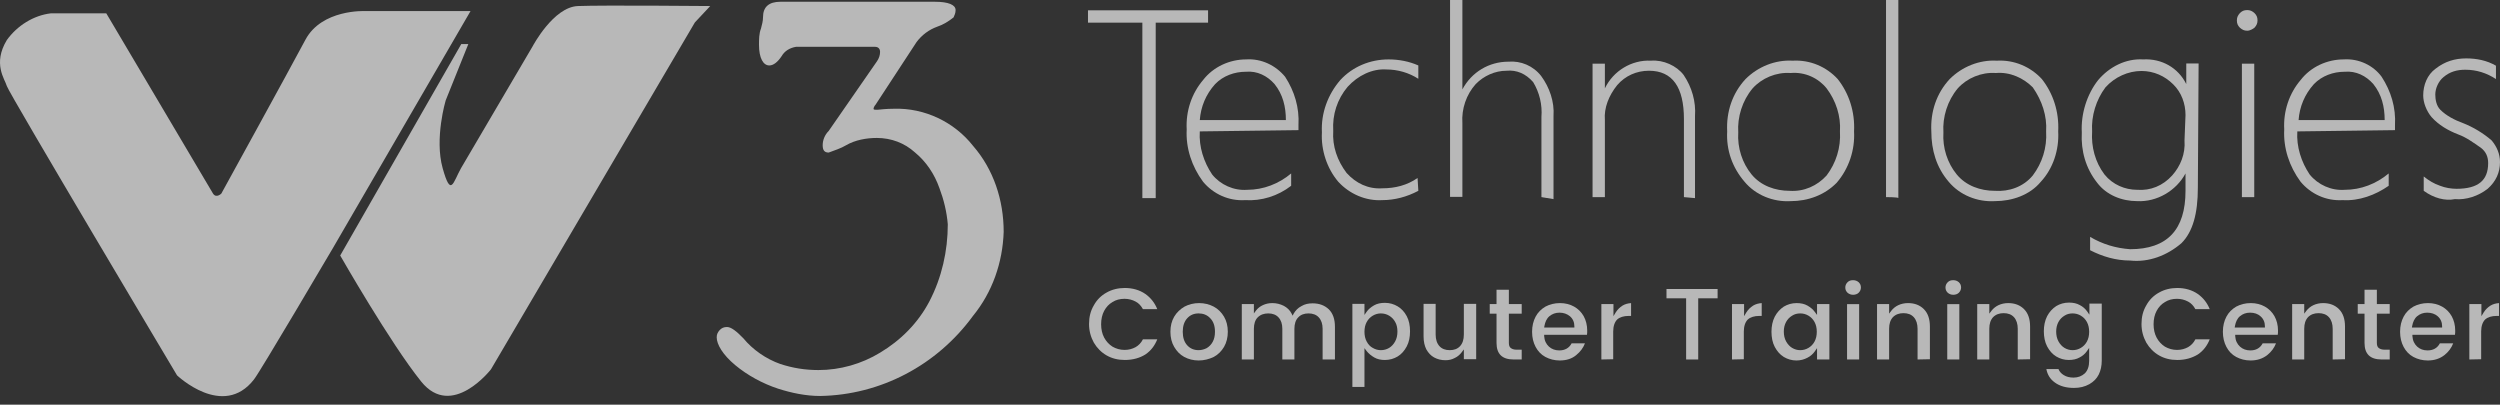 <svg width="278" height="45" viewBox="0 0 278 45" fill="none" xmlns="http://www.w3.org/2000/svg">
<rect x="0" y="0" width="278" height="45" fill="#333333" stroke="none"/>
<path d="M52.078 4.899L49.559 11.169C49.559 11.169 48.299 15.396 49.223 18.699C50.147 22.002 50.371 20.295 51.267 18.699L59.244 5.123C59.244 5.123 61.54 0.784 64.255 0.672C66.998 0.56 78.979 0.672 78.979 0.672L77.272 2.491L54.598 41.065C54.598 41.065 50.259 46.664 46.844 42.437C43.429 38.21 37.83 28.413 37.83 28.413L51.294 4.899H52.078Z" fill="white" fill-opacity="0.65"/>
<path d="M11.819 1.483H5.66C3.729 1.707 1.909 2.855 0.762 4.451C-0.834 7.082 0.538 8.79 0.762 9.573C0.986 10.357 19.685 41.737 19.685 41.737C19.685 41.737 24.807 46.636 28.25 42.185C28.922 41.345 37.012 27.601 37.012 27.601L52.324 1.232H40.567C40.567 1.232 35.78 1.008 33.961 4.423C32.141 7.838 24.611 21.526 24.611 21.526C24.611 21.526 24.051 22.086 23.688 21.526L11.819 1.483Z" fill="white" fill-opacity="0.65"/>
<path d="M97.361 11.645C97.249 11.757 97.137 11.981 97.137 12.093C97.137 12.205 97.249 12.205 97.585 12.205C98.62 12.093 99.18 12.093 99.404 12.093C102.819 11.981 106.122 13.577 108.194 16.208C110.489 18.839 111.609 22.255 111.609 25.782C111.497 29.197 110.349 32.5 108.194 35.131C104.191 40.618 97.92 43.921 91.202 44.033C89.607 44.033 88.011 43.697 86.528 43.221C84.82 42.661 83.112 41.737 81.741 40.59C80.369 39.442 79.697 38.294 79.697 37.511C79.697 37.175 79.809 36.951 80.033 36.699C80.257 36.475 80.481 36.363 80.845 36.363C81.293 36.363 81.881 36.811 82.665 37.623C83.7 38.882 85.184 39.918 86.779 40.478C88.151 40.926 89.523 41.15 91.006 41.15C93.414 41.15 95.793 40.478 97.864 39.218C100.16 37.846 102.091 35.915 103.351 33.508C104.723 30.876 105.394 27.909 105.394 24.942C105.282 23.57 104.947 22.198 104.471 20.939C103.911 19.343 102.987 17.972 101.727 16.936C100.58 15.9 99.096 15.34 97.501 15.34C96.353 15.34 95.093 15.564 94.085 16.152C93.526 16.488 92.826 16.712 92.154 16.964C91.706 16.964 91.482 16.74 91.482 16.152C91.482 15.592 91.706 15.004 92.154 14.556L97.528 6.803C97.752 6.467 97.864 6.131 97.864 5.767C97.864 5.403 97.641 5.207 97.305 5.207H88.515C87.843 5.319 87.255 5.655 86.919 6.243C86.472 6.915 85.996 7.278 85.548 7.278C84.876 7.278 84.4 6.467 84.4 4.983C84.4 4.423 84.4 3.723 84.624 3.164C84.736 2.716 84.848 2.352 84.848 1.904C84.848 0.756 85.52 0.196 86.779 0.196H103.967C105.45 0.196 106.262 0.532 106.262 1.12C106.262 1.456 106.15 1.68 106.038 1.932C105.478 2.38 104.891 2.744 104.219 2.968C103.295 3.303 102.511 3.891 101.923 4.675L97.361 11.645Z" fill="white" fill-opacity="0.65"/>
<path d="M128.514 2.519V22.03H127.031V2.519H120.984V1.147H134.337V2.519H128.514Z" fill="white" fill-opacity="0.65"/>
<path d="M133.417 14.612C133.305 16.32 133.865 18.027 134.789 19.399C135.712 20.547 137.196 21.218 138.68 21.107C140.499 21.107 142.207 20.435 143.578 19.287V20.659C142.095 21.806 140.275 22.366 138.456 22.254C136.636 22.366 134.929 21.582 133.781 20.211C132.521 18.503 131.849 16.46 131.961 14.388C131.849 12.345 132.521 10.385 133.781 8.902C134.929 7.418 136.748 6.606 138.568 6.606C140.275 6.494 141.871 7.278 142.906 8.538C143.942 10.133 144.502 11.953 144.39 13.912V14.472L133.417 14.612ZM142.99 13.352C142.99 11.869 142.654 10.497 141.731 9.35C140.919 8.426 139.799 7.866 138.54 7.978C137.28 7.978 136.02 8.426 135.124 9.35C134.089 10.497 133.529 11.869 133.417 13.352H142.99Z" fill="white" fill-opacity="0.65"/>
<path d="M157.718 21.219C156.458 21.89 155.086 22.254 153.715 22.254C151.895 22.366 150.076 21.582 148.816 20.211C147.556 18.727 146.884 16.684 146.996 14.724C146.884 12.569 147.668 10.497 149.04 8.902C150.412 7.418 152.343 6.606 154.414 6.606C155.562 6.606 156.71 6.83 157.718 7.278V8.762C156.682 8.09 155.422 7.726 154.191 7.726C152.595 7.614 150.999 8.398 149.852 9.658C148.704 11.029 148.144 12.737 148.256 14.556C148.144 16.264 148.704 17.86 149.74 19.231C150.775 20.379 152.147 21.051 153.743 20.939C155.114 20.939 156.486 20.603 157.634 19.791L157.718 21.219Z" fill="white" fill-opacity="0.65"/>
<path d="M171.407 21.918V13.017C171.519 11.645 171.183 10.273 170.484 9.126C169.672 8.202 168.664 7.754 167.516 7.866C166.257 7.866 164.997 8.426 164.101 9.35C163.066 10.497 162.506 12.093 162.618 13.688V21.89H161.246V0H162.618V9.937C163.653 8.006 165.585 6.858 167.74 6.858C169.112 6.746 170.484 7.306 171.379 8.454C172.303 9.713 172.863 11.309 172.751 12.905V22.142L171.407 21.918Z" fill="white" fill-opacity="0.65"/>
<path d="M187.253 21.919V13.241C187.253 9.714 185.993 7.866 183.362 7.866C181.99 7.866 180.731 8.426 179.835 9.462C178.911 10.61 178.351 11.981 178.463 13.353V21.919H177.092V7.082H178.463V9.826C179.387 7.894 181.431 6.635 183.586 6.747C184.958 6.635 186.441 7.306 187.225 8.342C188.149 9.714 188.597 11.309 188.485 12.905V22.03L187.253 21.919Z" fill="white" fill-opacity="0.65"/>
<path d="M199.117 22.367C197.185 22.479 195.226 21.695 193.994 20.211C192.623 18.616 191.951 16.684 192.063 14.613C191.951 12.457 192.623 10.386 194.106 8.79C195.478 7.419 197.409 6.635 199.341 6.747C201.272 6.635 203.092 7.419 204.352 8.79C205.611 10.386 206.283 12.429 206.171 14.613C206.283 16.656 205.611 18.728 204.24 20.323C202.896 21.695 201.048 22.367 199.117 22.367ZM199.117 8.119C197.521 8.007 195.926 8.678 194.89 9.826C193.742 11.198 193.183 13.017 193.294 14.725C193.183 16.432 193.742 18.14 194.778 19.4C195.814 20.659 197.409 21.219 199.005 21.219C200.601 21.331 202.084 20.659 203.12 19.512C204.156 18.14 204.715 16.432 204.603 14.613C204.715 12.905 204.156 11.198 203.12 9.826C202.196 8.678 200.713 7.979 199.117 8.119Z" fill="white" fill-opacity="0.65"/>
<path d="M209.725 21.918V0H211.096V22.03C211.096 21.918 209.725 21.918 209.725 21.918Z" fill="white" fill-opacity="0.65"/>
<path d="M221.818 22.367C219.887 22.479 217.927 21.695 216.695 20.211C215.324 18.616 214.764 16.684 214.764 14.613C214.652 12.457 215.324 10.386 216.807 8.79C218.179 7.419 220.111 6.635 222.042 6.747C223.974 6.635 225.793 7.419 227.053 8.79C228.312 10.386 228.984 12.429 228.872 14.613C228.984 16.656 228.312 18.728 226.941 20.211C225.709 21.695 223.75 22.367 221.818 22.367ZM221.93 8.119C220.334 8.007 218.739 8.678 217.703 9.826C216.555 11.198 215.996 13.017 216.108 14.725C215.996 16.432 216.555 18.14 217.591 19.4C218.627 20.659 220.223 21.219 221.818 21.219C223.414 21.331 225.009 20.771 226.045 19.512C227.081 18.14 227.641 16.432 227.529 14.613C227.641 12.905 227.081 11.198 226.045 9.714C225.009 8.678 223.526 7.979 221.93 8.119Z" fill="white" fill-opacity="0.65"/>
<path d="M244.401 20.882C244.401 23.737 243.841 25.781 242.581 27.04C240.986 28.412 238.942 29.196 236.871 28.972C235.275 28.972 233.792 28.524 232.42 27.824V26.341C233.792 27.152 235.275 27.6 236.871 27.712C240.986 27.712 243.029 25.557 243.029 21.218V19.287C241.994 21.218 239.838 22.478 237.655 22.366C235.947 22.366 234.24 21.694 233.204 20.322C231.944 18.727 231.384 16.795 231.496 14.724C231.384 12.68 232.056 10.497 233.316 8.901C234.576 7.418 236.395 6.494 238.327 6.606C240.37 6.494 242.218 7.53 243.113 9.349V7.054H244.485L244.401 20.882ZM243.029 12.792C243.029 11.533 242.581 10.273 241.658 9.377C240.734 8.453 239.502 7.893 238.131 7.893C236.647 7.893 235.163 8.565 234.128 9.713C233.092 11.085 232.532 12.904 232.644 14.612C232.532 16.319 232.98 18.027 234.016 19.398C234.939 20.546 236.311 21.106 237.655 21.106C239.138 21.218 240.51 20.658 241.546 19.51C242.47 18.475 243.029 17.103 242.917 15.62L243.029 12.792Z" fill="white" fill-opacity="0.65"/>
<path d="M249.888 3.416C249.552 3.416 249.328 3.304 249.076 3.08C248.852 2.856 248.74 2.632 248.74 2.268C248.74 1.932 248.852 1.708 249.076 1.456C249.3 1.232 249.524 1.12 249.888 1.12C250.224 1.12 250.448 1.232 250.7 1.456C250.924 1.68 251.036 1.904 251.036 2.268C251.036 2.604 250.924 2.828 250.7 3.08C250.56 3.192 250.224 3.416 249.888 3.416ZM249.3 21.919V7.083H250.672V21.919H249.3Z" fill="white" fill-opacity="0.65"/>
<path d="M255.462 14.612C255.35 16.32 255.91 18.027 256.833 19.399C257.757 20.547 259.241 21.218 260.724 21.107C262.544 21.107 264.252 20.435 265.623 19.287V20.659C264.14 21.694 262.32 22.366 260.5 22.254C258.681 22.366 256.973 21.582 255.826 20.211C254.566 18.503 253.894 16.46 254.006 14.388C253.894 12.345 254.566 10.385 255.826 8.902C256.973 7.418 258.793 6.606 260.612 6.606C262.32 6.494 263.916 7.278 264.839 8.538C265.875 10.133 266.435 11.953 266.323 13.912V14.472L255.462 14.612ZM265.175 13.352C265.175 11.869 264.839 10.497 263.916 9.35C263.104 8.426 261.984 7.866 260.724 7.978C259.465 7.978 258.205 8.426 257.309 9.35C256.274 10.497 255.714 11.869 255.602 13.352H265.175Z" fill="white" fill-opacity="0.65"/>
<path d="M269.517 21.218V19.623C270.077 20.071 270.665 20.434 271.336 20.658C271.896 20.882 272.596 20.994 273.156 20.994C275.563 20.994 276.683 20.071 276.683 18.139C276.683 17.467 276.459 16.879 275.871 16.431C275.059 15.872 274.276 15.284 273.352 14.948C272.204 14.5 271.196 13.912 270.385 13.016C269.825 12.345 269.461 11.421 269.461 10.609C269.461 9.461 269.909 8.314 270.833 7.642C271.868 6.83 272.988 6.494 274.248 6.494C275.395 6.494 276.543 6.718 277.551 7.306V8.79C276.515 8.118 275.395 7.754 274.136 7.754C273.212 7.754 272.428 7.978 271.728 8.566C271.168 9.013 270.805 9.825 270.805 10.497C270.805 11.057 270.917 11.757 271.364 12.205C272.036 12.877 272.96 13.352 273.884 13.688C275.031 14.136 276.179 14.836 277.075 15.62C277.635 16.292 277.999 17.103 277.999 18.027C277.999 19.175 277.551 20.183 276.627 20.994C275.591 21.806 274.22 22.254 272.988 22.142C271.896 22.366 270.637 22.03 269.517 21.218Z" fill="white" fill-opacity="0.65"/>
<path d="M125.076 40.029C124.321 40.029 123.649 39.861 123.061 39.525C122.473 39.19 121.997 38.714 121.633 38.098C121.298 37.482 121.102 36.81 121.102 36.026C121.102 35.243 121.27 34.571 121.633 33.955C121.969 33.339 122.445 32.863 123.061 32.527C123.649 32.191 124.349 32.023 125.076 32.023C125.944 32.023 126.728 32.247 127.372 32.695C127.96 33.115 128.408 33.675 128.688 34.375H127.092C126.896 34.011 126.616 33.703 126.28 33.535C125.916 33.339 125.496 33.227 125.049 33.227C124.545 33.227 124.097 33.339 123.705 33.591C123.313 33.815 123.005 34.151 122.781 34.571C122.557 34.991 122.445 35.495 122.445 36.054C122.445 36.614 122.557 37.118 122.781 37.538C123.005 37.958 123.313 38.294 123.705 38.546C124.097 38.77 124.545 38.91 125.049 38.91C125.524 38.91 125.916 38.798 126.28 38.602C126.616 38.406 126.896 38.126 127.092 37.734H128.688C128.408 38.434 127.988 38.994 127.372 39.413C126.756 39.805 125.972 40.029 125.076 40.029Z" fill="white" fill-opacity="0.65"/>
<path d="M133.286 40.085C132.698 40.085 132.166 39.946 131.69 39.694C131.214 39.442 130.85 39.05 130.57 38.574C130.29 38.098 130.15 37.538 130.15 36.894C130.15 36.251 130.29 35.691 130.57 35.215C130.85 34.739 131.242 34.375 131.718 34.095C132.194 33.843 132.754 33.703 133.342 33.703C133.929 33.703 134.489 33.843 134.965 34.095C135.441 34.347 135.833 34.739 136.113 35.215C136.393 35.691 136.533 36.251 136.533 36.894C136.533 37.51 136.393 38.098 136.113 38.574C135.833 39.05 135.441 39.442 134.965 39.694C134.433 39.946 133.873 40.085 133.286 40.085ZM133.286 34.851C132.782 34.851 132.362 35.019 132.026 35.383C131.69 35.747 131.522 36.251 131.522 36.894C131.522 37.538 131.69 38.042 132.026 38.406C132.362 38.77 132.782 38.938 133.286 38.938C133.593 38.938 133.901 38.854 134.181 38.714C134.461 38.546 134.685 38.322 134.853 38.014C135.021 37.706 135.105 37.342 135.105 36.894C135.105 36.251 134.937 35.747 134.573 35.383C134.237 35.019 133.789 34.851 133.286 34.851Z" fill="white" fill-opacity="0.65"/>
<path d="M147.074 39.974V36.558C147.074 36.026 146.934 35.607 146.654 35.299C146.374 34.991 145.982 34.851 145.506 34.851C145.03 34.851 144.638 34.991 144.358 35.299C144.078 35.579 143.938 36.026 143.938 36.558V39.974H142.595V36.558C142.595 36.026 142.455 35.607 142.175 35.299C141.895 34.991 141.503 34.851 141.027 34.851C140.551 34.851 140.159 34.991 139.851 35.299C139.572 35.579 139.432 36.026 139.432 36.558V39.974H138.088V33.815H139.432V34.851L139.683 34.515C139.879 34.263 140.131 34.067 140.439 33.927C140.747 33.787 141.083 33.703 141.475 33.703C141.951 33.703 142.371 33.815 142.763 34.011C143.127 34.207 143.434 34.487 143.63 34.879L143.742 35.103L143.854 34.879C144.05 34.543 144.33 34.235 144.722 34.039C145.086 33.815 145.506 33.731 145.954 33.731C146.71 33.731 147.297 33.955 147.773 34.403C148.221 34.851 148.445 35.495 148.445 36.334V39.974H147.074Z" fill="white" fill-opacity="0.65"/>
<path d="M150.385 43.025V33.788H151.728V35.019L151.98 34.656C152.176 34.376 152.456 34.152 152.792 33.956C153.128 33.76 153.548 33.676 153.996 33.676C154.528 33.676 155.004 33.816 155.423 34.068C155.843 34.32 156.179 34.684 156.431 35.159C156.683 35.635 156.795 36.195 156.795 36.839C156.795 37.483 156.683 38.043 156.431 38.519C156.179 38.994 155.843 39.386 155.423 39.638C155.004 39.89 154.528 40.03 153.996 40.03C153.548 40.03 153.156 39.946 152.82 39.75C152.484 39.554 152.204 39.33 151.98 39.05L151.728 38.714V43.025H150.385ZM153.548 34.852C153.24 34.852 152.932 34.935 152.652 35.103C152.372 35.271 152.148 35.495 151.98 35.803C151.812 36.111 151.728 36.475 151.728 36.895C151.728 37.315 151.812 37.679 151.98 37.987C152.148 38.295 152.372 38.547 152.652 38.687C152.932 38.854 153.24 38.938 153.548 38.938C153.884 38.938 154.192 38.854 154.472 38.687C154.752 38.519 154.976 38.267 155.144 37.959C155.311 37.651 155.395 37.287 155.395 36.867C155.395 36.447 155.311 36.083 155.144 35.803C154.976 35.495 154.752 35.271 154.472 35.103C154.192 34.935 153.884 34.852 153.548 34.852Z" fill="white" fill-opacity="0.65"/>
<path d="M160.736 40.057C160.26 40.057 159.84 39.946 159.476 39.749C159.113 39.554 158.833 39.246 158.609 38.854C158.413 38.462 158.301 37.986 158.301 37.426V33.787H159.644V37.202C159.644 37.734 159.784 38.182 160.064 38.49C160.344 38.798 160.736 38.938 161.212 38.938C161.688 38.938 162.08 38.798 162.36 38.49C162.64 38.182 162.78 37.762 162.78 37.202V33.787H164.151V39.946H162.78V38.854L162.528 39.19C162.332 39.442 162.08 39.666 161.772 39.806C161.464 39.974 161.128 40.057 160.736 40.057Z" fill="white" fill-opacity="0.65"/>
<path d="M168.317 39.974C167.03 39.974 166.414 39.358 166.414 38.126V34.879H165.658V33.815H166.414V32.22H167.786V33.815H169.213V34.879H167.786V38.126C167.786 38.378 167.842 38.574 167.982 38.686C168.122 38.798 168.317 38.882 168.597 38.882H169.213V39.974H168.317Z" fill="white" fill-opacity="0.65"/>
<path d="M173.446 40.085C172.859 40.085 172.327 39.946 171.851 39.694C171.375 39.442 171.011 39.05 170.759 38.574C170.507 38.098 170.367 37.538 170.367 36.894C170.367 36.251 170.507 35.691 170.759 35.215C171.011 34.739 171.375 34.375 171.851 34.095C172.327 33.843 172.859 33.703 173.474 33.703C174.062 33.703 174.594 33.843 175.042 34.095C175.49 34.347 175.854 34.711 176.106 35.159C176.358 35.607 176.498 36.166 176.498 36.754C176.498 36.922 176.498 37.09 176.47 37.23H171.711V37.37C171.739 37.874 171.935 38.266 172.243 38.546C172.551 38.826 172.943 38.966 173.39 38.966C174.006 38.966 174.482 38.714 174.762 38.182H176.246C176.05 38.686 175.742 39.106 175.294 39.47C174.818 39.889 174.174 40.085 173.446 40.085ZM173.418 34.767C172.97 34.767 172.607 34.907 172.299 35.159C171.991 35.411 171.823 35.803 171.739 36.251L171.711 36.418H175.07V36.278C175.07 35.831 174.902 35.439 174.566 35.159C174.258 34.907 173.866 34.767 173.418 34.767Z" fill="white" fill-opacity="0.65"/>
<path d="M178.072 39.974V33.815H179.416V35.159L179.668 34.739C179.864 34.431 180.116 34.179 180.424 33.983C180.704 33.815 181.011 33.731 181.375 33.703V35.131H181.095C180.564 35.131 180.116 35.271 179.836 35.523C179.556 35.803 179.388 36.251 179.388 36.866V39.946L178.072 39.974Z" fill="white" fill-opacity="0.65"/>
<path d="M187.498 39.975V33.172H185.314V32.137H190.997V33.172H188.842V39.975H187.498Z" fill="white" fill-opacity="0.65"/>
<path d="M192.598 39.974V33.815H193.941V35.159L194.193 34.739C194.389 34.431 194.641 34.179 194.949 33.983C195.229 33.815 195.537 33.731 195.901 33.703V35.131H195.621C195.089 35.131 194.641 35.271 194.361 35.523C194.081 35.803 193.913 36.251 193.913 36.866V39.946L192.598 39.974Z" fill="white" fill-opacity="0.65"/>
<path d="M199.76 40.085C199.256 40.085 198.78 39.946 198.36 39.694C197.94 39.442 197.604 39.05 197.352 38.574C197.1 38.098 196.988 37.51 196.988 36.894C196.988 36.278 197.1 35.719 197.352 35.215C197.604 34.739 197.94 34.375 198.36 34.095C198.78 33.843 199.256 33.703 199.788 33.703C200.235 33.703 200.655 33.787 200.991 33.983C201.327 34.179 201.607 34.403 201.803 34.683L202.055 35.019V33.815H203.427V39.974H202.055V38.714L201.803 39.078C201.607 39.358 201.327 39.61 200.991 39.778C200.627 39.974 200.207 40.085 199.76 40.085ZM200.179 34.851C199.844 34.851 199.536 34.935 199.284 35.103C199.004 35.271 198.78 35.495 198.612 35.803C198.444 36.111 198.36 36.474 198.36 36.866C198.36 37.286 198.444 37.65 198.612 37.958C198.78 38.266 199.004 38.518 199.284 38.686C199.564 38.854 199.872 38.938 200.179 38.938C200.515 38.938 200.823 38.854 201.103 38.686C201.383 38.518 201.607 38.294 201.775 37.986C201.943 37.678 202.027 37.314 202.027 36.894C202.027 36.474 201.943 36.111 201.775 35.803C201.607 35.495 201.383 35.271 201.103 35.103C200.823 34.935 200.515 34.851 200.179 34.851Z" fill="white" fill-opacity="0.65"/>
<path d="M205.393 39.974V33.816H206.737V39.974H205.393ZM206.065 32.78C205.813 32.78 205.617 32.696 205.449 32.556C205.281 32.388 205.197 32.22 205.197 31.968C205.197 31.744 205.281 31.548 205.449 31.38C205.617 31.212 205.813 31.156 206.065 31.156C206.317 31.156 206.513 31.24 206.681 31.38C206.849 31.548 206.933 31.716 206.933 31.968C206.933 32.192 206.849 32.388 206.681 32.556C206.541 32.696 206.317 32.78 206.065 32.78Z" fill="white" fill-opacity="0.65"/>
<path d="M213.233 39.974V36.558C213.233 36.026 213.093 35.579 212.813 35.271C212.534 34.963 212.142 34.823 211.666 34.823C211.19 34.823 210.798 34.963 210.49 35.271C210.21 35.579 210.07 35.998 210.07 36.558V39.974H208.727V33.815H210.07V34.879L210.322 34.543C210.518 34.291 210.798 34.067 211.106 33.927C211.414 33.787 211.778 33.703 212.17 33.703C212.897 33.703 213.485 33.927 213.933 34.375C214.381 34.823 214.605 35.467 214.605 36.306V39.946L213.233 39.974Z" fill="white" fill-opacity="0.65"/>
<path d="M216.534 39.974V33.816H217.877V39.974H216.534ZM217.206 32.78C216.954 32.78 216.758 32.696 216.59 32.556C216.422 32.388 216.338 32.22 216.338 31.968C216.338 31.744 216.422 31.548 216.59 31.38C216.758 31.212 216.954 31.156 217.206 31.156C217.458 31.156 217.654 31.24 217.821 31.38C217.989 31.548 218.073 31.716 218.073 31.968C218.073 32.192 217.989 32.388 217.821 32.556C217.682 32.696 217.458 32.78 217.206 32.78Z" fill="white" fill-opacity="0.65"/>
<path d="M224.374 39.974V36.558C224.374 36.026 224.234 35.579 223.954 35.271C223.674 34.963 223.282 34.823 222.806 34.823C222.331 34.823 221.939 34.963 221.631 35.271C221.351 35.579 221.211 35.998 221.211 36.558V39.974H219.867V33.815H221.211V34.879L221.463 34.543C221.659 34.291 221.939 34.067 222.247 33.927C222.554 33.787 222.918 33.703 223.31 33.703C224.038 33.703 224.626 33.927 225.074 34.375C225.522 34.823 225.746 35.467 225.746 36.306V39.946L224.374 39.974Z" fill="white" fill-opacity="0.65"/>
<path d="M230.634 43.137C229.767 43.137 229.039 42.941 228.479 42.521C227.975 42.157 227.667 41.653 227.555 41.038H228.899C229.011 41.317 229.207 41.541 229.487 41.709C229.795 41.905 230.159 41.989 230.579 41.989C231.082 41.989 231.502 41.821 231.838 41.513C232.146 41.206 232.314 40.73 232.314 40.142V38.686L232.062 39.05C231.866 39.33 231.586 39.582 231.25 39.75C230.914 39.946 230.495 40.03 230.047 40.03C229.543 40.03 229.067 39.89 228.647 39.638C228.227 39.386 227.891 38.994 227.639 38.518C227.387 38.042 227.275 37.455 227.275 36.839C227.275 36.223 227.387 35.663 227.639 35.159C227.891 34.683 228.227 34.319 228.647 34.039C229.067 33.787 229.543 33.648 230.075 33.648C230.523 33.648 230.942 33.731 231.278 33.927C231.614 34.095 231.894 34.347 232.09 34.627L232.342 34.991V33.759H233.714V40.114C233.714 40.674 233.602 41.206 233.378 41.653C233.154 42.101 232.818 42.437 232.342 42.717C231.838 42.997 231.278 43.137 230.634 43.137ZM230.467 34.851C230.131 34.851 229.823 34.935 229.571 35.103C229.291 35.271 229.067 35.495 228.899 35.803C228.731 36.111 228.647 36.475 228.647 36.867C228.647 37.286 228.731 37.65 228.899 37.958C229.067 38.266 229.291 38.518 229.571 38.686C229.851 38.854 230.159 38.938 230.467 38.938C230.802 38.938 231.11 38.854 231.39 38.686C231.67 38.518 231.894 38.294 232.062 37.986C232.23 37.678 232.314 37.315 232.314 36.895C232.314 36.475 232.23 36.111 232.062 35.803C231.894 35.495 231.67 35.271 231.39 35.103C231.11 34.935 230.802 34.851 230.467 34.851Z" fill="white" fill-opacity="0.65"/>
<path d="M242.11 40.03C241.354 40.03 240.682 39.862 240.094 39.526C239.506 39.191 239.031 38.715 238.667 38.099C238.331 37.483 238.135 36.811 238.135 36.027C238.135 35.244 238.303 34.572 238.667 33.956C239.003 33.34 239.478 32.864 240.094 32.528C240.682 32.192 241.382 32.024 242.11 32.024C242.977 32.024 243.761 32.248 244.405 32.696C244.993 33.116 245.441 33.676 245.721 34.376H244.125C243.929 34.012 243.649 33.704 243.313 33.536C242.949 33.34 242.53 33.228 242.082 33.228C241.578 33.228 241.13 33.34 240.738 33.592C240.346 33.816 240.038 34.152 239.814 34.572C239.59 34.992 239.478 35.495 239.478 36.055C239.478 36.615 239.59 37.119 239.814 37.539C240.038 37.959 240.346 38.295 240.738 38.547C241.13 38.771 241.578 38.911 242.082 38.911C242.558 38.911 242.949 38.799 243.313 38.603C243.649 38.407 243.929 38.127 244.125 37.735H245.721C245.441 38.435 245.021 38.995 244.405 39.414C243.761 39.806 243.005 40.03 242.11 40.03Z" fill="white" fill-opacity="0.65"/>
<path d="M250.263 40.085C249.675 40.085 249.143 39.946 248.667 39.694C248.191 39.442 247.827 39.05 247.575 38.574C247.324 38.098 247.184 37.538 247.184 36.894C247.184 36.251 247.324 35.691 247.575 35.215C247.827 34.739 248.191 34.375 248.667 34.095C249.143 33.843 249.675 33.703 250.291 33.703C250.879 33.703 251.41 33.843 251.858 34.095C252.306 34.347 252.67 34.711 252.922 35.159C253.174 35.607 253.314 36.166 253.314 36.754C253.314 36.922 253.314 37.09 253.286 37.23H248.555V37.37C248.583 37.874 248.779 38.266 249.087 38.546C249.395 38.826 249.787 38.966 250.235 38.966C250.851 38.966 251.327 38.714 251.606 38.182H253.09C252.894 38.686 252.586 39.106 252.138 39.47C251.606 39.889 250.991 40.085 250.263 40.085ZM250.207 34.767C249.759 34.767 249.395 34.907 249.087 35.159C248.779 35.411 248.611 35.803 248.527 36.251L248.499 36.418H251.858V36.278C251.858 35.831 251.69 35.439 251.354 35.159C251.075 34.907 250.683 34.767 250.207 34.767Z" fill="white" fill-opacity="0.65"/>
<path d="M259.394 39.974V36.558C259.394 36.026 259.254 35.579 258.974 35.271C258.694 34.963 258.302 34.823 257.826 34.823C257.35 34.823 256.958 34.963 256.65 35.271C256.37 35.579 256.23 35.998 256.23 36.558V39.974H254.887V33.815H256.23V34.879L256.482 34.543C256.678 34.291 256.958 34.067 257.266 33.927C257.574 33.787 257.938 33.703 258.33 33.703C259.058 33.703 259.645 33.927 260.093 34.375C260.541 34.823 260.765 35.467 260.765 36.306V39.946L259.394 39.974Z" fill="white" fill-opacity="0.65"/>
<path d="M264.839 39.974C263.551 39.974 262.935 39.358 262.935 38.126V34.879H262.18V33.815H262.935V32.22H264.307V33.815H265.735V34.879H264.307V38.126C264.307 38.378 264.363 38.574 264.503 38.686C264.643 38.798 264.839 38.882 265.119 38.882H265.735V39.974H264.839Z" fill="white" fill-opacity="0.65"/>
<path d="M269.968 40.085C269.38 40.085 268.848 39.946 268.372 39.694C267.896 39.442 267.533 39.05 267.281 38.574C267.029 38.098 266.889 37.538 266.889 36.894C266.889 36.251 267.029 35.691 267.281 35.215C267.533 34.739 267.896 34.375 268.372 34.095C268.848 33.843 269.38 33.703 269.996 33.703C270.584 33.703 271.116 33.843 271.563 34.095C272.011 34.347 272.375 34.711 272.627 35.159C272.879 35.607 273.019 36.166 273.019 36.754C273.019 36.922 273.019 37.09 272.991 37.23H268.26V37.37C268.288 37.874 268.484 38.266 268.792 38.546C269.1 38.826 269.492 38.966 269.94 38.966C270.556 38.966 271.032 38.714 271.311 38.182H272.795C272.599 38.686 272.291 39.106 271.843 39.47C271.312 39.889 270.696 40.085 269.968 40.085ZM269.912 34.767C269.464 34.767 269.1 34.907 268.792 35.159C268.484 35.411 268.316 35.803 268.232 36.251L268.204 36.418H271.563V36.278C271.563 35.831 271.395 35.439 271.06 35.159C270.78 34.907 270.36 34.767 269.912 34.767Z" fill="white" fill-opacity="0.65"/>
<path d="M274.59 39.974V33.815H275.933V35.159L276.185 34.739C276.381 34.431 276.633 34.179 276.941 33.983C277.221 33.815 277.529 33.731 277.893 33.703V35.131H277.613C277.081 35.131 276.633 35.271 276.353 35.523C276.073 35.803 275.905 36.251 275.905 36.866V39.946L274.59 39.974Z" fill="white" fill-opacity="0.65"/>
</svg>
